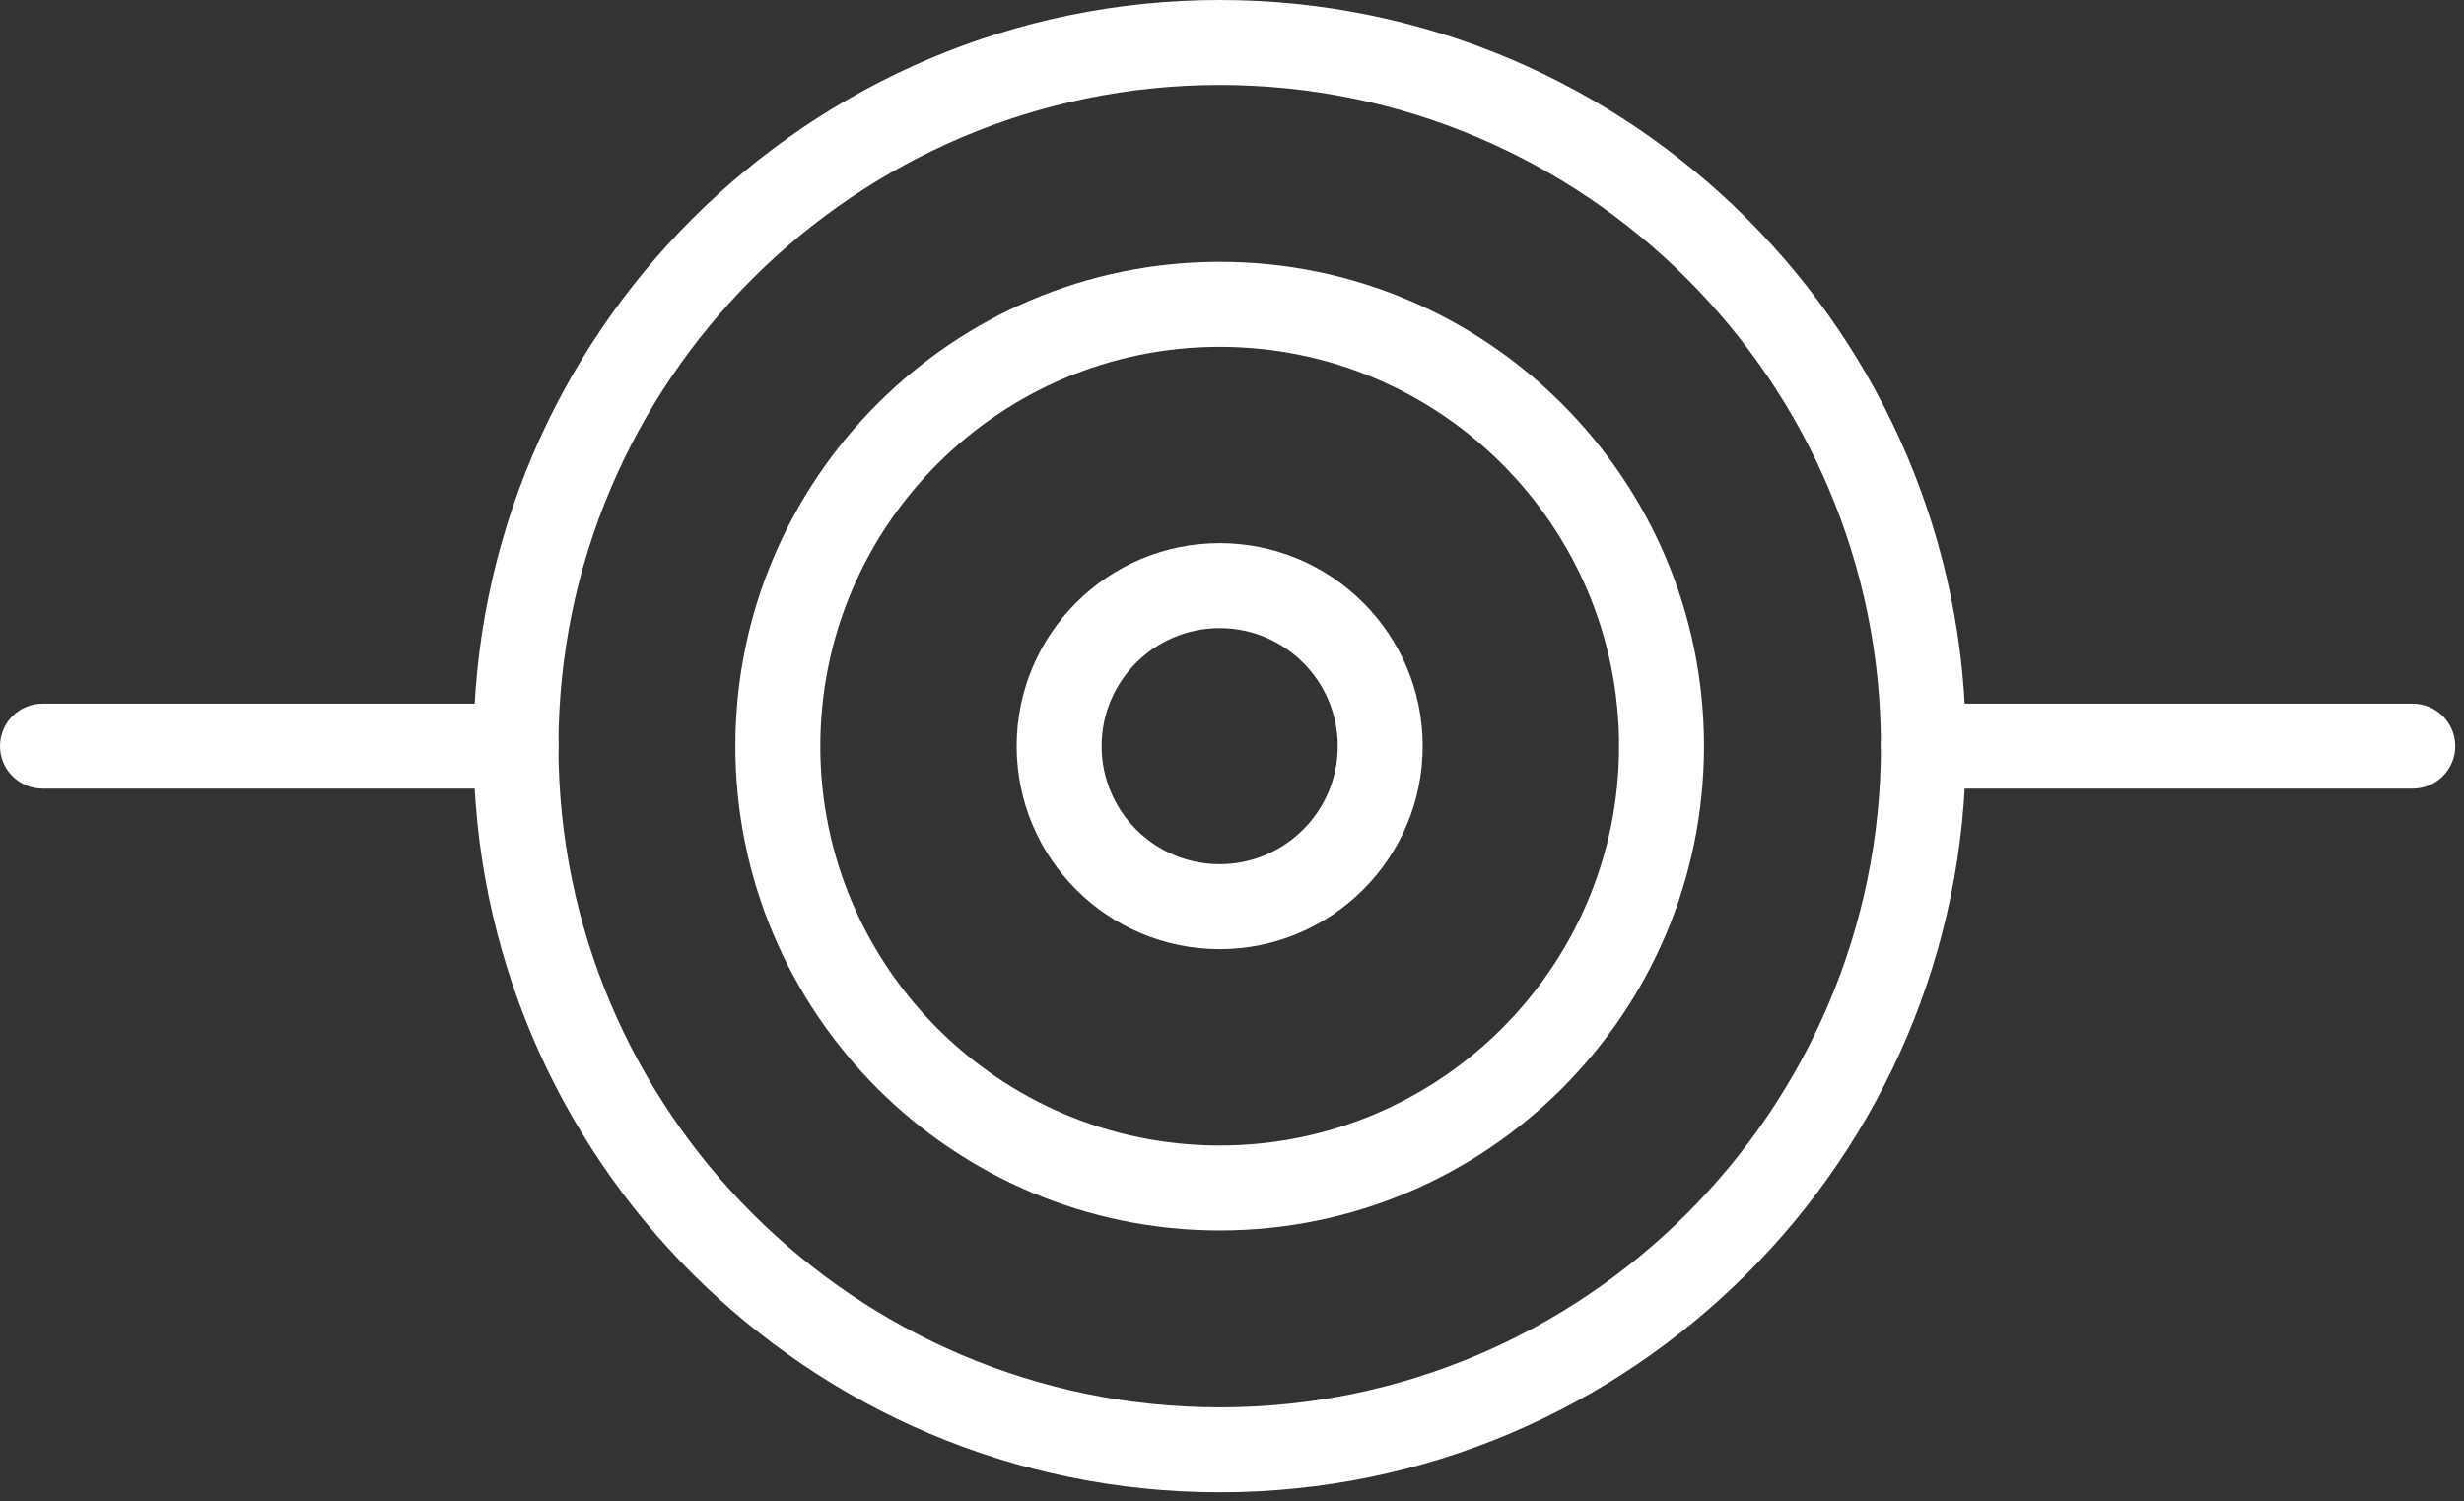 <svg width="87" height="53" viewBox="0 0 87 53" fill="none" xmlns="http://www.w3.org/2000/svg">
<rect x="0" y="0" width="87" height="53" fill="#333333" stroke="none"/>
<g clip-path="url(#clip0_105_2470)">
<path d="M18.219 27.846H1.5C0.672 27.846 0 27.174 0 26.346C0 25.518 0.672 24.846 1.5 24.846H18.219C19.047 24.846 19.719 25.518 19.719 26.346C19.719 27.174 19.047 27.846 18.219 27.846Z" fill="white"/>
<path d="M85.192 27.846H67.912C67.084 27.846 66.412 27.174 66.412 26.346C66.412 25.518 67.084 24.846 67.912 24.846H85.192C86.02 24.846 86.692 25.518 86.692 26.346C86.692 27.174 86.02 27.846 85.192 27.846Z" fill="white"/>
<path d="M43.065 33.515C39.112 33.515 35.896 30.299 35.896 26.346C35.896 22.393 39.112 19.178 43.065 19.178C47.018 19.178 50.234 22.394 50.234 26.346C50.234 30.298 47.018 33.515 43.065 33.515ZM43.065 22.178C40.766 22.178 38.896 24.048 38.896 26.346C38.896 28.644 40.766 30.515 43.065 30.515C45.364 30.515 47.234 28.645 47.234 26.346C47.234 24.047 45.364 22.178 43.065 22.178Z" fill="white"/>
<path d="M43.065 43.447C33.635 43.447 25.964 35.776 25.964 26.346C25.964 16.916 33.635 9.245 43.065 9.245C52.495 9.245 60.166 16.916 60.166 26.346C60.166 35.776 52.495 43.447 43.065 43.447ZM43.065 12.246C35.29 12.246 28.964 18.572 28.964 26.347C28.964 34.122 35.289 40.448 43.065 40.448C50.841 40.448 57.166 34.123 57.166 26.347C57.166 18.571 50.841 12.246 43.065 12.246Z" fill="white"/>
<path d="M43.065 52.693C28.538 52.693 16.718 40.874 16.718 26.346C16.718 11.818 28.538 0 43.065 0C57.592 0 69.412 11.819 69.412 26.346C69.412 40.873 57.593 52.693 43.065 52.693ZM43.065 3C30.192 3 19.718 13.473 19.718 26.346C19.718 39.219 30.192 49.693 43.065 49.693C55.938 49.693 66.412 39.219 66.412 26.346C66.412 13.473 55.938 3 43.065 3Z" fill="white"/>
</g>
<defs>
<clipPath id="clip0_105_2470">
<rect width="86.692" height="52.693" fill="white"/>
</clipPath>
</defs>
</svg>
